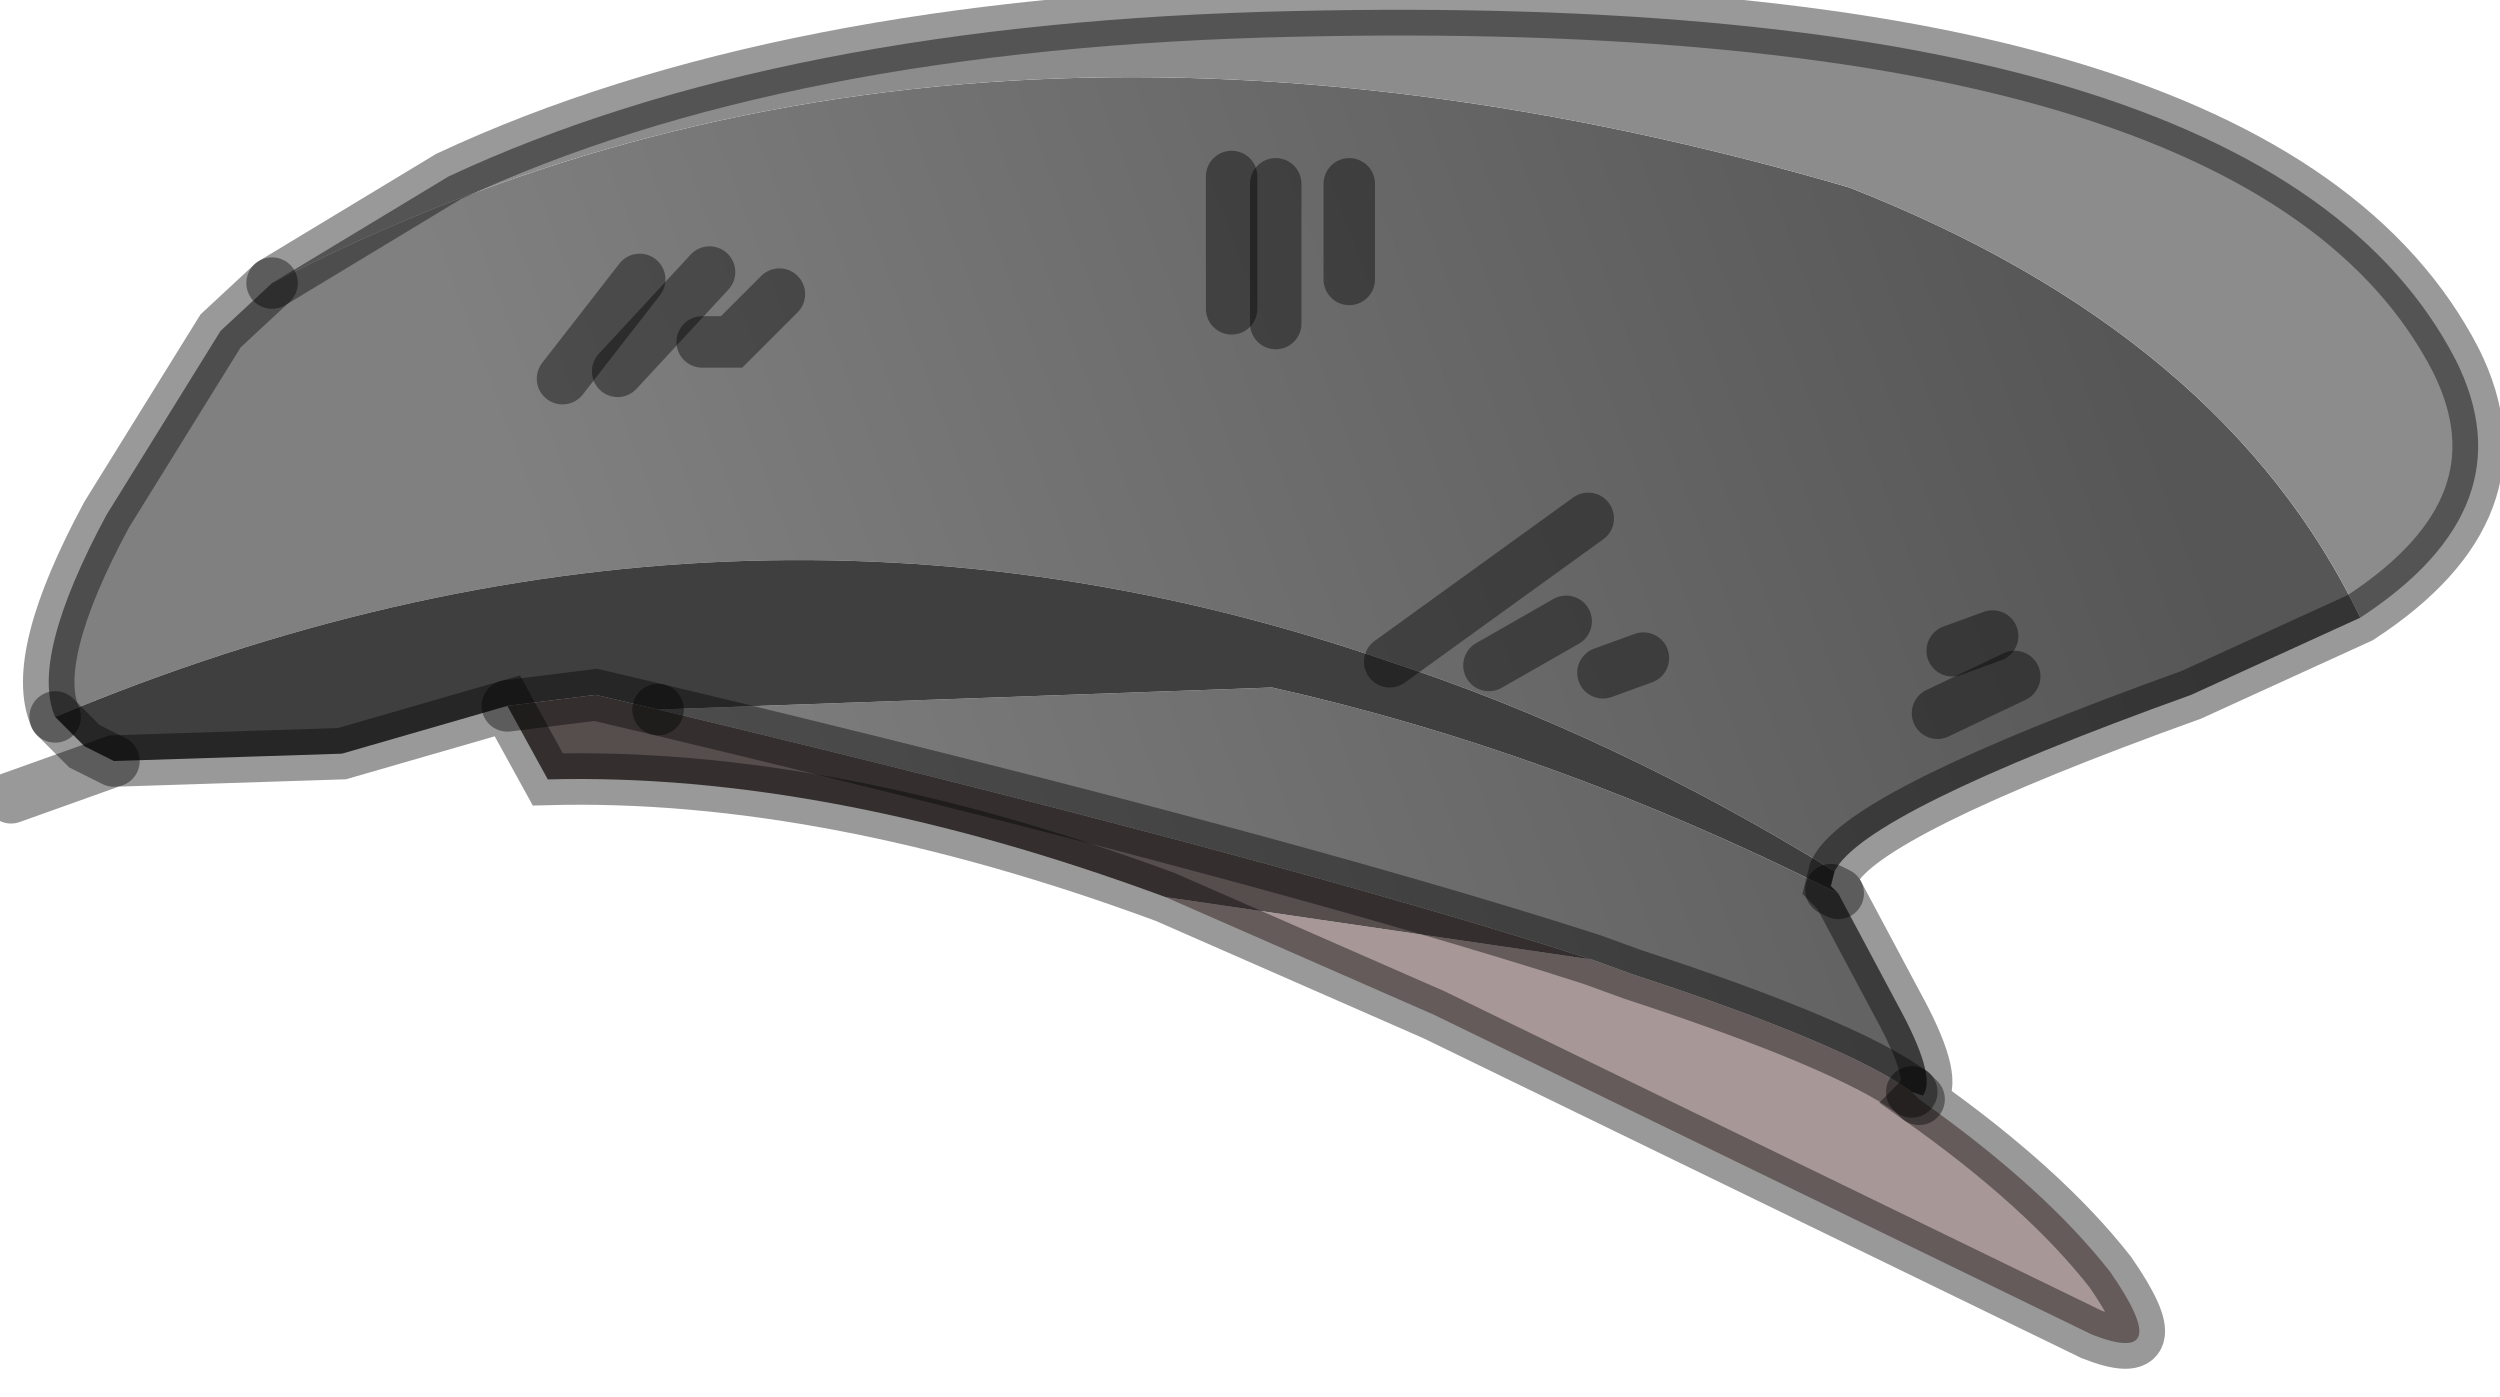 <?xml version="1.0" encoding="utf-8"?>
<svg version="1.1" id="Layer_1"
xmlns="http://www.w3.org/2000/svg"
xmlns:xlink="http://www.w3.org/1999/xlink"
width="34px" height="19px"
xml:space="preserve">
<g id="PathID_2718" transform="matrix(1, 0, 0, 1, 16.9, 9.2)">
<linearGradient
id="LinearGradID_799" gradientUnits="userSpaceOnUse" gradientTransform="matrix(0.012, -0.005, 0.003, 0.008, 1.45, -2.45)" spreadMethod ="pad" x1="-819.2" y1="0" x2="819.2" y2="0" >
<stop  offset="0" style="stop-color:#3E5062;stop-opacity:1" />
<stop  offset="1" style="stop-color:#303A43;stop-opacity:1" />
</linearGradient>
<path style="fill:url(#LinearGradID_799) " d="M8 2.85L8.1 2.95L8 2.9L8 2.85" />
<linearGradient
id="LinearGradID_800" gradientUnits="userSpaceOnUse" gradientTransform="matrix(0.012, -0.005, 0.003, 0.008, 1.45, -2.45)" spreadMethod ="pad" x1="-819.2" y1="0" x2="819.2" y2="0" >
<stop  offset="0" style="stop-color:#808080;stop-opacity:1" />
<stop  offset="1" style="stop-color:#565656;stop-opacity:1" />
</linearGradient>
<path style="fill:url(#LinearGradID_800) " d="M0.45 -4.8L0.45 -6.7L0.45 -4.8M1.45 -5.4L1.45 -6.7L1.45 -5.4M-16.15 0.55Q-16.5 -0.25 -15.45 -2.2L-13.9 -4.7L-13.2 -5.35Q-3.9 -10.2 8.25 -6.65Q13.35 -4.65 15.2 -0.8L12.9 0.25Q8.45 1.85 8.05 2.65Q5.05 0.8 2 -0.2L4.7 -2.15L2 -0.2Q-6.95 -3.3 -16.15 0.55M4.4 -0.75L3.35 -0.15L4.4 -0.75M5.45 -0.25L4.9 -0.05L5.45 -0.25M9.1 5.65Q8.2 5 5.3 4.05L4.75 3.85Q0.4 2.45 -7.95 0.45L0.4 0.15Q4.2 1 8 2.9L8.1 2.95L8.9 4.45Q9.45 5.45 9.25 5.7L9.1 5.65M10.2 -0.55L9.65 -0.35L10.2 -0.55M10.5 0L9.45 0.5L10.5 0M-0.15 -5L-0.15 -6.8L-0.15 -5M-8.2 -5.4L-9.25 -4.05L-8.2 -5.4M-7.25 -5.5L-8.5 -4.15L-7.25 -5.5M-6.3 -5.2L-6.95 -4.55L-7.35 -4.55L-6.95 -4.55L-6.3 -5.2" />
<path style="fill:#8C8C8C;fill-opacity:1" d="M-13.2 -5.35L-10.8 -6.8Q-6.3 -8.9 0.7 -9.05Q13.9 -9.35 16.5 -4.3Q17.5 -2.3 15.2 -0.8Q13.35 -4.65 8.25 -6.65Q-3.9 -10.2 -13.2 -5.35" />
<path style="fill:#3F3F3F;fill-opacity:1" d="M-15.75 0.95L-16.15 0.55Q-6.95 -3.3 2 -0.2Q5.05 0.8 8.05 2.65L8 2.85L8 2.9Q4.2 1 0.4 0.15L-7.95 0.45L-8.8 0.25L-10 0.4L-12.25 1.05L-15.35 1.15L-15.75 0.95" />
<path style="fill:#A89797;fill-opacity:1" d="M4.75 3.85L5.3 4.05Q8.2 5 9.1 5.65L9.2 5.75Q10.9 6.95 11.8 8.1Q12.7 9.4 11.55 8.95L2.6 4.6L-1.05 3L4.75 3.85" />
<path style="fill:#564D4D;fill-opacity:1" d="M-8.8 0.25L-7.95 0.45Q0.4 2.45 4.75 3.85L-1.05 3Q-5.65 1.3 -9.45 1.4L-10 0.4L-8.8 0.25" />
<path style="fill:none;stroke-width:0.7;stroke-linecap:round;stroke-linejoin:miter;stroke-miterlimit:5;stroke:#000000;stroke-opacity:0.4" d="M0.45 -6.7L0.45 -4.8" />
<path style="fill:none;stroke-width:0.7;stroke-linecap:round;stroke-linejoin:miter;stroke-miterlimit:5;stroke:#000000;stroke-opacity:0.4" d="M1.45 -6.7L1.45 -5.4" />
<path style="fill:none;stroke-width:0.7;stroke-linecap:round;stroke-linejoin:miter;stroke-miterlimit:5;stroke:#000000;stroke-opacity:0.4" d="M2 -0.2L4.7 -2.15" />
<path style="fill:none;stroke-width:0.7;stroke-linecap:round;stroke-linejoin:miter;stroke-miterlimit:5;stroke:#000000;stroke-opacity:0.4" d="M3.35 -0.15L4.4 -0.75" />
<path style="fill:none;stroke-width:0.7;stroke-linecap:round;stroke-linejoin:miter;stroke-miterlimit:5;stroke:#000000;stroke-opacity:0.4" d="M4.9 -0.05L5.45 -0.25" />
<path style="fill:none;stroke-width:0.7;stroke-linecap:round;stroke-linejoin:miter;stroke-miterlimit:5;stroke:#000000;stroke-opacity:0.4" d="M-13.2 -5.35L-10.8 -6.8Q-6.3 -8.9 0.7 -9.05Q13.9 -9.35 16.5 -4.3Q17.5 -2.3 15.2 -0.8L12.9 0.25Q8.45 1.85 8.05 2.65L8 2.85L8.1 2.95L8.9 4.45Q9.45 5.45 9.25 5.7L9.2 5.75Q10.9 6.95 11.8 8.1Q12.7 9.4 11.55 8.95L2.6 4.6L-1.05 3Q-5.65 1.3 -9.45 1.4L-10 0.4L-12.25 1.05L-15.35 1.15L-16.75 1.65" />
<path style="fill:none;stroke-width:0.7;stroke-linecap:round;stroke-linejoin:miter;stroke-miterlimit:5;stroke:#000000;stroke-opacity:0.4" d="M-13.2 -5.35L-13.9 -4.7L-15.45 -2.2Q-16.5 -0.25 -16.15 0.55" />
<path style="fill:none;stroke-width:0.7;stroke-linecap:round;stroke-linejoin:miter;stroke-miterlimit:5;stroke:#000000;stroke-opacity:0.4" d="M9.65 -0.35L10.2 -0.55" />
<path style="fill:none;stroke-width:0.7;stroke-linecap:round;stroke-linejoin:miter;stroke-miterlimit:5;stroke:#000000;stroke-opacity:0.4" d="M8 2.9L8.1 2.95" />
<path style="fill:none;stroke-width:0.7;stroke-linecap:round;stroke-linejoin:miter;stroke-miterlimit:5;stroke:#000000;stroke-opacity:0.4" d="M-7.95 0.45Q0.4 2.45 4.75 3.85L5.3 4.05Q8.2 5 9.1 5.65" />
<path style="fill:none;stroke-width:0.7;stroke-linecap:round;stroke-linejoin:miter;stroke-miterlimit:5;stroke:#000000;stroke-opacity:0.4" d="M9.1 5.65L9.2 5.75" />
<path style="fill:none;stroke-width:0.7;stroke-linecap:round;stroke-linejoin:miter;stroke-miterlimit:5;stroke:#000000;stroke-opacity:0.4" d="M9.45 0.5L10.5 0" />
<path style="fill:none;stroke-width:0.7;stroke-linecap:round;stroke-linejoin:miter;stroke-miterlimit:5;stroke:#000000;stroke-opacity:0.4" d="M-0.15 -6.8L-0.15 -5" />
<path style="fill:none;stroke-width:0.7;stroke-linecap:round;stroke-linejoin:miter;stroke-miterlimit:5;stroke:#000000;stroke-opacity:0.4" d="M-9.25 -4.05L-8.2 -5.4" />
<path style="fill:none;stroke-width:0.7;stroke-linecap:round;stroke-linejoin:miter;stroke-miterlimit:5;stroke:#000000;stroke-opacity:0.4" d="M-8.5 -4.15L-7.25 -5.5" />
<path style="fill:none;stroke-width:0.7;stroke-linecap:round;stroke-linejoin:miter;stroke-miterlimit:5;stroke:#000000;stroke-opacity:0.4" d="M-7.35 -4.55L-6.95 -4.55L-6.3 -5.2" />
<path style="fill:none;stroke-width:0.7;stroke-linecap:round;stroke-linejoin:miter;stroke-miterlimit:5;stroke:#000000;stroke-opacity:0.4" d="M-7.95 0.45L-8.8 0.25L-10 0.4" />
<path style="fill:none;stroke-width:0.7;stroke-linecap:round;stroke-linejoin:miter;stroke-miterlimit:5;stroke:#000000;stroke-opacity:0.4" d="M-16.15 0.55L-15.75 0.95L-15.35 1.15" />
</g>
</svg>
